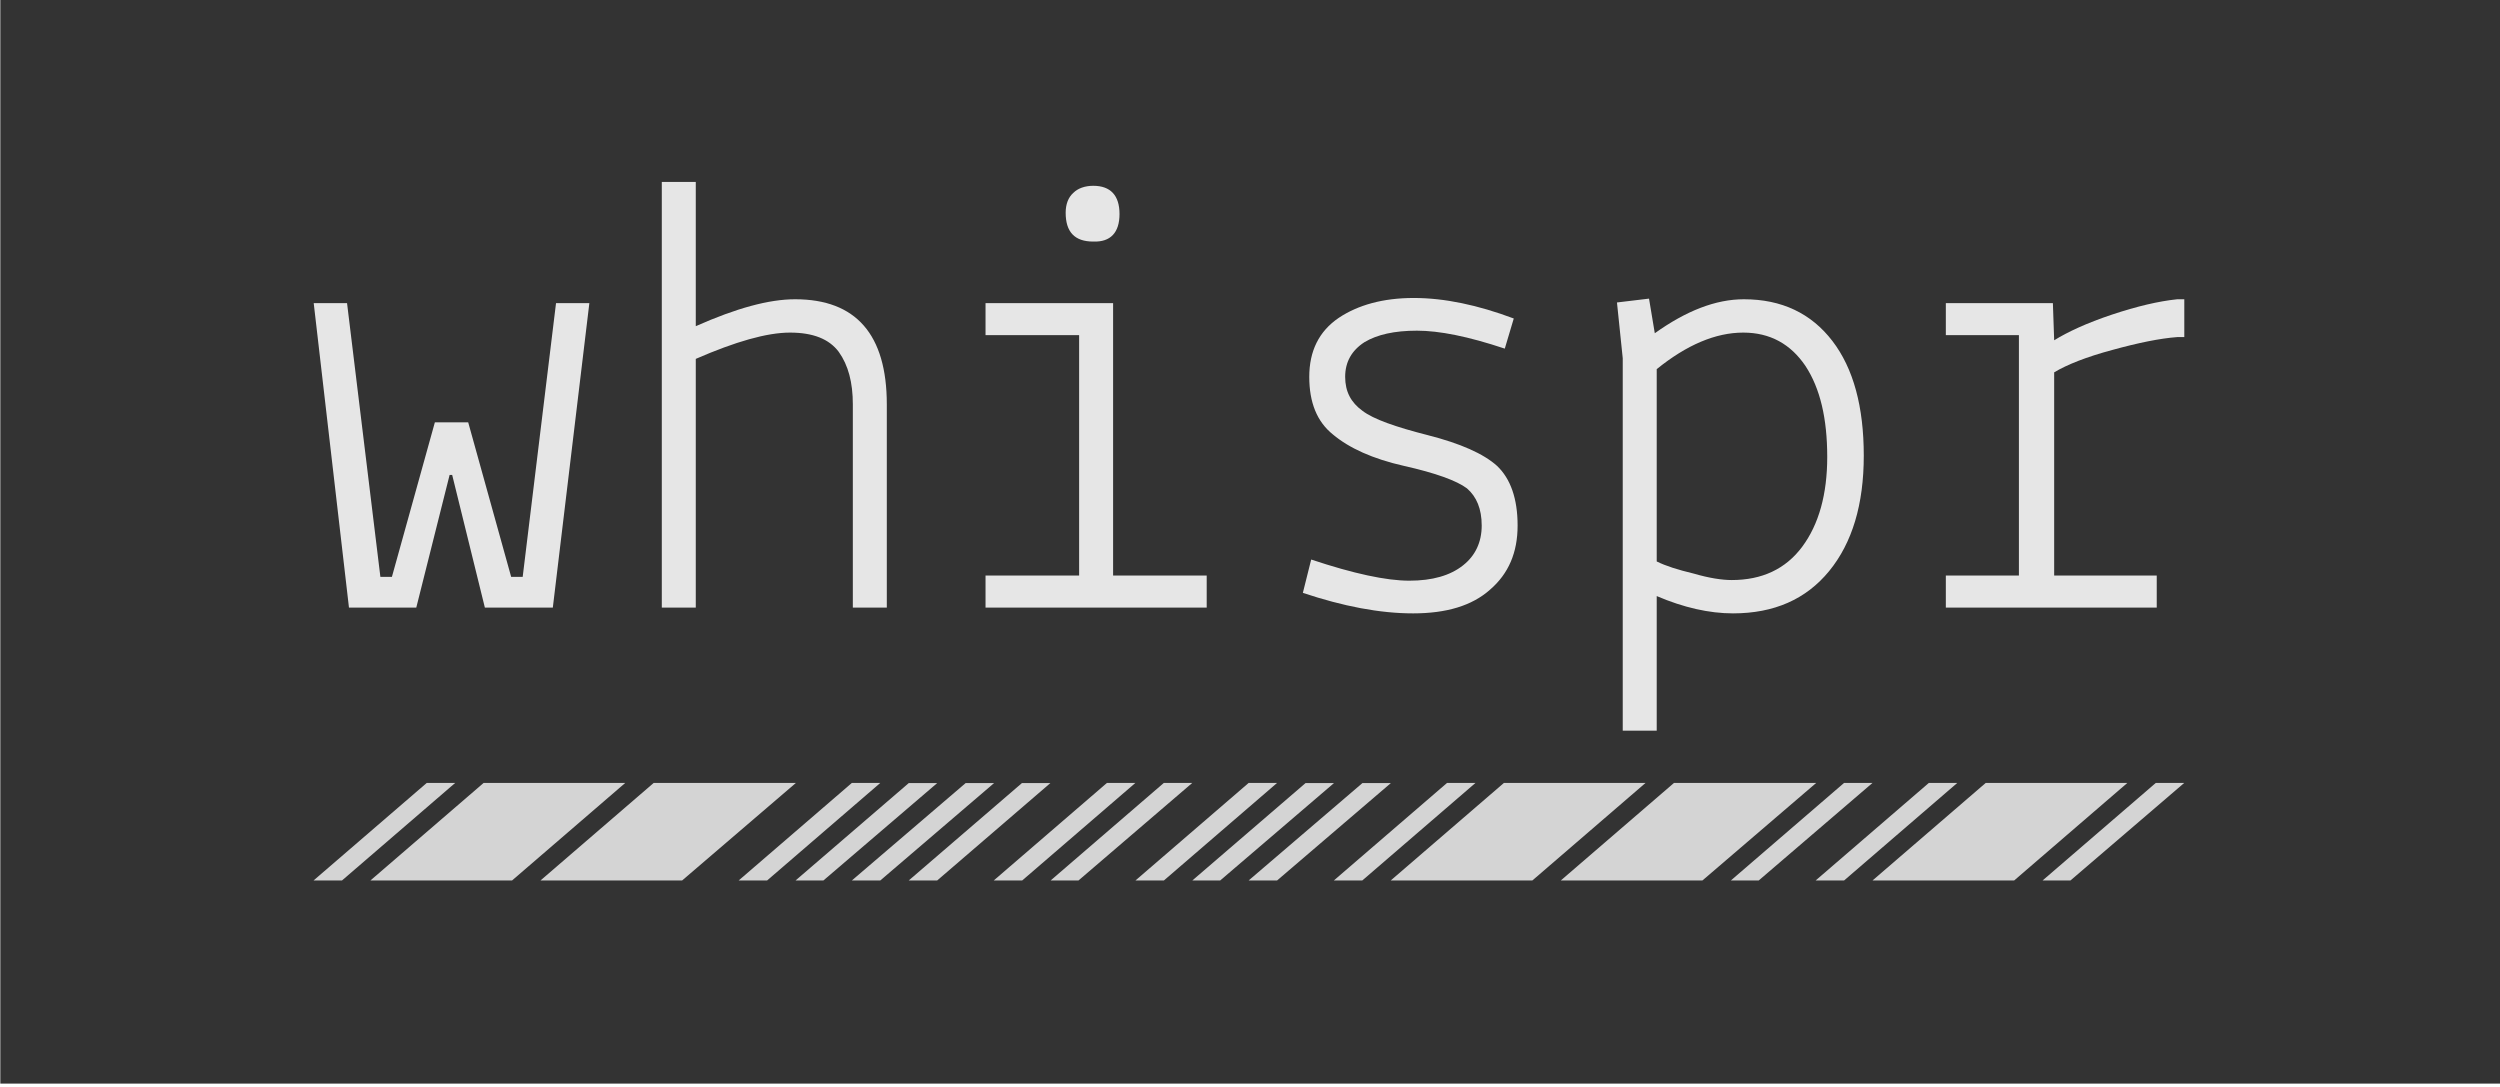 <?xml version="1.0" encoding="UTF-8" standalone="no"?>
<!DOCTYPE svg PUBLIC "-//W3C//DTD SVG 1.1//EN" "http://www.w3.org/Graphics/SVG/1.1/DTD/svg11.dtd">
<svg width="100%" height="100%" viewBox="0 0 1495 650" version="1.1" xmlns="http://www.w3.org/2000/svg" xmlns:xlink="http://www.w3.org/1999/xlink" xml:space="preserve" xmlns:serif="http://www.serif.com/" style="fill-rule:evenodd;clip-rule:evenodd;stroke-linejoin:round;stroke-miterlimit:2;">
    <g transform="matrix(1,0,0,1,-428.007,-605.372)">
        <g transform="matrix(0.957,0,0,1.115,-1.491,-2025.85)">
            <rect x="449" y="2359" width="1562" height="582" style="fill:rgb(51,51,51);"/>
        </g>
        <g transform="matrix(7.667,0,0,7.667,-3015.41,-3136.91)">
            <g transform="matrix(50,0,0,50,471.84,535.494)">
                <path d="M0.413,-0.475L0.465,-0.475L0.408,0L0.302,0L0.251,-0.207L0.247,-0.207L0.195,0L0.09,0L0.035,-0.475L0.087,-0.475L0.139,-0.048L0.157,-0.048L0.224,-0.289L0.276,-0.289L0.343,-0.048L0.361,-0.048L0.413,-0.475Z" style="fill:rgb(230,230,230);fill-rule:nonzero;"/>
            </g>
            <g transform="matrix(50,0,0,50,496.84,535.494)">
                <path d="M0.131,-0.388L0.131,0L0.078,0L0.078,-0.664L0.131,-0.664L0.131,-0.439C0.194,-0.467 0.245,-0.481 0.286,-0.481C0.381,-0.481 0.429,-0.426 0.429,-0.317L0.429,0L0.376,0L0.376,-0.317C0.376,-0.351 0.369,-0.378 0.354,-0.399C0.339,-0.419 0.314,-0.429 0.278,-0.429C0.242,-0.429 0.193,-0.415 0.131,-0.388Z" style="fill:rgb(230,230,230);fill-rule:nonzero;"/>
            </g>
            <g transform="matrix(50,0,0,50,521.84,535.494)">
                <path d="M0.083,0L0.083,-0.05L0.229,-0.05L0.229,-0.425L0.083,-0.425L0.083,-0.475L0.282,-0.475L0.282,-0.05L0.428,-0.05L0.428,0L0.083,0ZM0.208,-0.616C0.208,-0.629 0.212,-0.64 0.22,-0.647C0.227,-0.654 0.238,-0.658 0.251,-0.658C0.278,-0.658 0.292,-0.643 0.292,-0.614C0.292,-0.585 0.278,-0.57 0.251,-0.571C0.222,-0.571 0.208,-0.586 0.208,-0.616Z" style="fill:rgb(230,230,230);fill-rule:nonzero;"/>
            </g>
            <g transform="matrix(50,0,0,50,546.84,535.494)">
                <path d="M0.078,-0.023L0.091,-0.075C0.157,-0.053 0.208,-0.042 0.244,-0.042C0.28,-0.042 0.308,-0.05 0.328,-0.066C0.347,-0.081 0.357,-0.102 0.357,-0.128C0.357,-0.154 0.349,-0.173 0.334,-0.186C0.318,-0.198 0.285,-0.21 0.236,-0.221C0.187,-0.232 0.15,-0.249 0.125,-0.27C0.1,-0.29 0.088,-0.32 0.088,-0.36C0.088,-0.4 0.103,-0.431 0.134,-0.452C0.164,-0.472 0.203,-0.483 0.251,-0.483C0.299,-0.483 0.351,-0.472 0.407,-0.451L0.393,-0.404C0.336,-0.423 0.291,-0.432 0.256,-0.432C0.221,-0.432 0.194,-0.426 0.174,-0.414C0.154,-0.401 0.144,-0.383 0.144,-0.36C0.144,-0.337 0.153,-0.32 0.171,-0.307C0.188,-0.294 0.222,-0.282 0.273,-0.269C0.324,-0.256 0.36,-0.24 0.381,-0.221C0.402,-0.201 0.413,-0.17 0.413,-0.128C0.413,-0.086 0.399,-0.053 0.37,-0.028C0.342,-0.003 0.302,0.009 0.25,0.009C0.198,0.009 0.141,-0.002 0.078,-0.023Z" style="fill:rgb(230,230,230);fill-rule:nonzero;"/>
            </g>
            <g transform="matrix(50,0,0,50,571.84,535.494)">
                <path d="M0.077,0.192L0.077,-0.389L0.068,-0.476L0.118,-0.482L0.127,-0.428C0.176,-0.463 0.222,-0.481 0.266,-0.481C0.325,-0.481 0.371,-0.459 0.404,-0.416C0.437,-0.373 0.453,-0.313 0.453,-0.237C0.453,-0.161 0.435,-0.101 0.399,-0.057C0.363,-0.013 0.313,0.009 0.249,0.009C0.212,0.009 0.172,0 0.13,-0.018L0.13,0.192L0.077,0.192ZM0.396,-0.235C0.396,-0.295 0.385,-0.342 0.362,-0.377C0.339,-0.411 0.307,-0.429 0.265,-0.429C0.222,-0.429 0.177,-0.41 0.13,-0.372L0.13,-0.072C0.144,-0.065 0.163,-0.059 0.188,-0.053C0.212,-0.046 0.232,-0.043 0.247,-0.043C0.294,-0.043 0.331,-0.06 0.357,-0.095C0.383,-0.13 0.396,-0.177 0.396,-0.235Z" style="fill:rgb(230,230,230);fill-rule:nonzero;"/>
            </g>
            <g transform="matrix(50,0,0,50,596.84,535.494)">
                <path d="M0.081,0L0.081,-0.05L0.195,-0.05L0.195,-0.425L0.081,-0.425L0.081,-0.475L0.248,-0.475L0.25,-0.417C0.271,-0.43 0.301,-0.444 0.34,-0.457C0.379,-0.47 0.413,-0.478 0.442,-0.481L0.453,-0.481L0.453,-0.422L0.442,-0.422C0.415,-0.42 0.381,-0.413 0.341,-0.402C0.3,-0.391 0.27,-0.379 0.25,-0.367L0.25,-0.05L0.41,-0.05L0.41,0L0.081,0Z" style="fill:rgb(230,230,230);fill-rule:nonzero;"/>
            </g>
        </g>
        <g transform="matrix(6.942,0,0,1.837,-2659.99,148.178)">
            <g transform="matrix(50,0,0,50,471.84,535.494)">
                <path d="M0,0L0.195,-0.635L0.244,-0.635L0.049,0L0,0ZM0.098,0L0.293,-0.635L0.537,-0.635L0.342,0L0.098,0ZM0.391,0L0.586,-0.635L0.831,-0.635L0.635,0L0.391,0Z" style="fill:rgb(230,230,230);fill-opacity:0.9;fill-rule:nonzero;"/>
            </g>
            <g transform="matrix(50,0,0,50,508.461,535.494)">
                <path d="M0,0L0.195,-0.635L0.244,-0.635L0.049,0L0,0ZM0.098,0L0.293,-0.634L0.342,-0.634L0.146,0L0.098,0ZM0.195,0L0.391,-0.634L0.44,-0.634L0.244,0L0.195,0ZM0.293,0L0.488,-0.634L0.537,-0.634L0.342,0L0.293,0Z" style="fill:rgb(230,230,230);fill-opacity:0.9;fill-rule:nonzero;"/>
            </g>
            <g transform="matrix(50,0,0,50,530.434,535.494)">
                <path d="M0,0L0.195,-0.635L0.244,-0.635L0.049,0L0,0ZM0.098,0L0.293,-0.635L0.342,-0.635L0.146,0L0.098,0Z" style="fill:rgb(230,230,230);fill-opacity:0.9;fill-rule:nonzero;"/>
            </g>
            <g transform="matrix(50,0,0,50,542.641,535.494)">
                <path d="M0,0L0.195,-0.635L0.244,-0.635L0.049,0L0,0ZM0.098,0L0.293,-0.634L0.342,-0.634L0.146,0L0.098,0ZM0.195,0L0.391,-0.634L0.44,-0.634L0.244,0L0.195,0Z" style="fill:rgb(230,230,230);fill-opacity:0.9;fill-rule:nonzero;"/>
            </g>
            <g transform="matrix(50,0,0,50,559.731,535.494)">
                <path d="M0,0L0.195,-0.635L0.244,-0.635L0.049,0L0,0ZM0.098,0L0.293,-0.635L0.537,-0.635L0.342,0L0.098,0ZM0.391,0L0.586,-0.635L0.831,-0.635L0.635,0L0.391,0ZM0.684,0L0.879,-0.635L0.928,-0.635L0.732,0L0.684,0Z" style="fill:rgb(230,230,230);fill-opacity:0.9;fill-rule:nonzero;"/>
            </g>
            <g transform="matrix(50,0,0,50,601.234,535.494)">
                <path d="M0,0L0.195,-0.635L0.244,-0.635L0.049,0L0,0ZM0.098,0L0.293,-0.635L0.537,-0.635L0.342,0L0.098,0ZM0.391,0L0.586,-0.635L0.635,-0.635L0.439,0L0.391,0Z" style="fill:rgb(230,230,230);fill-opacity:0.9;fill-rule:nonzero;"/>
            </g>
        </g>
    </g>
</svg>
